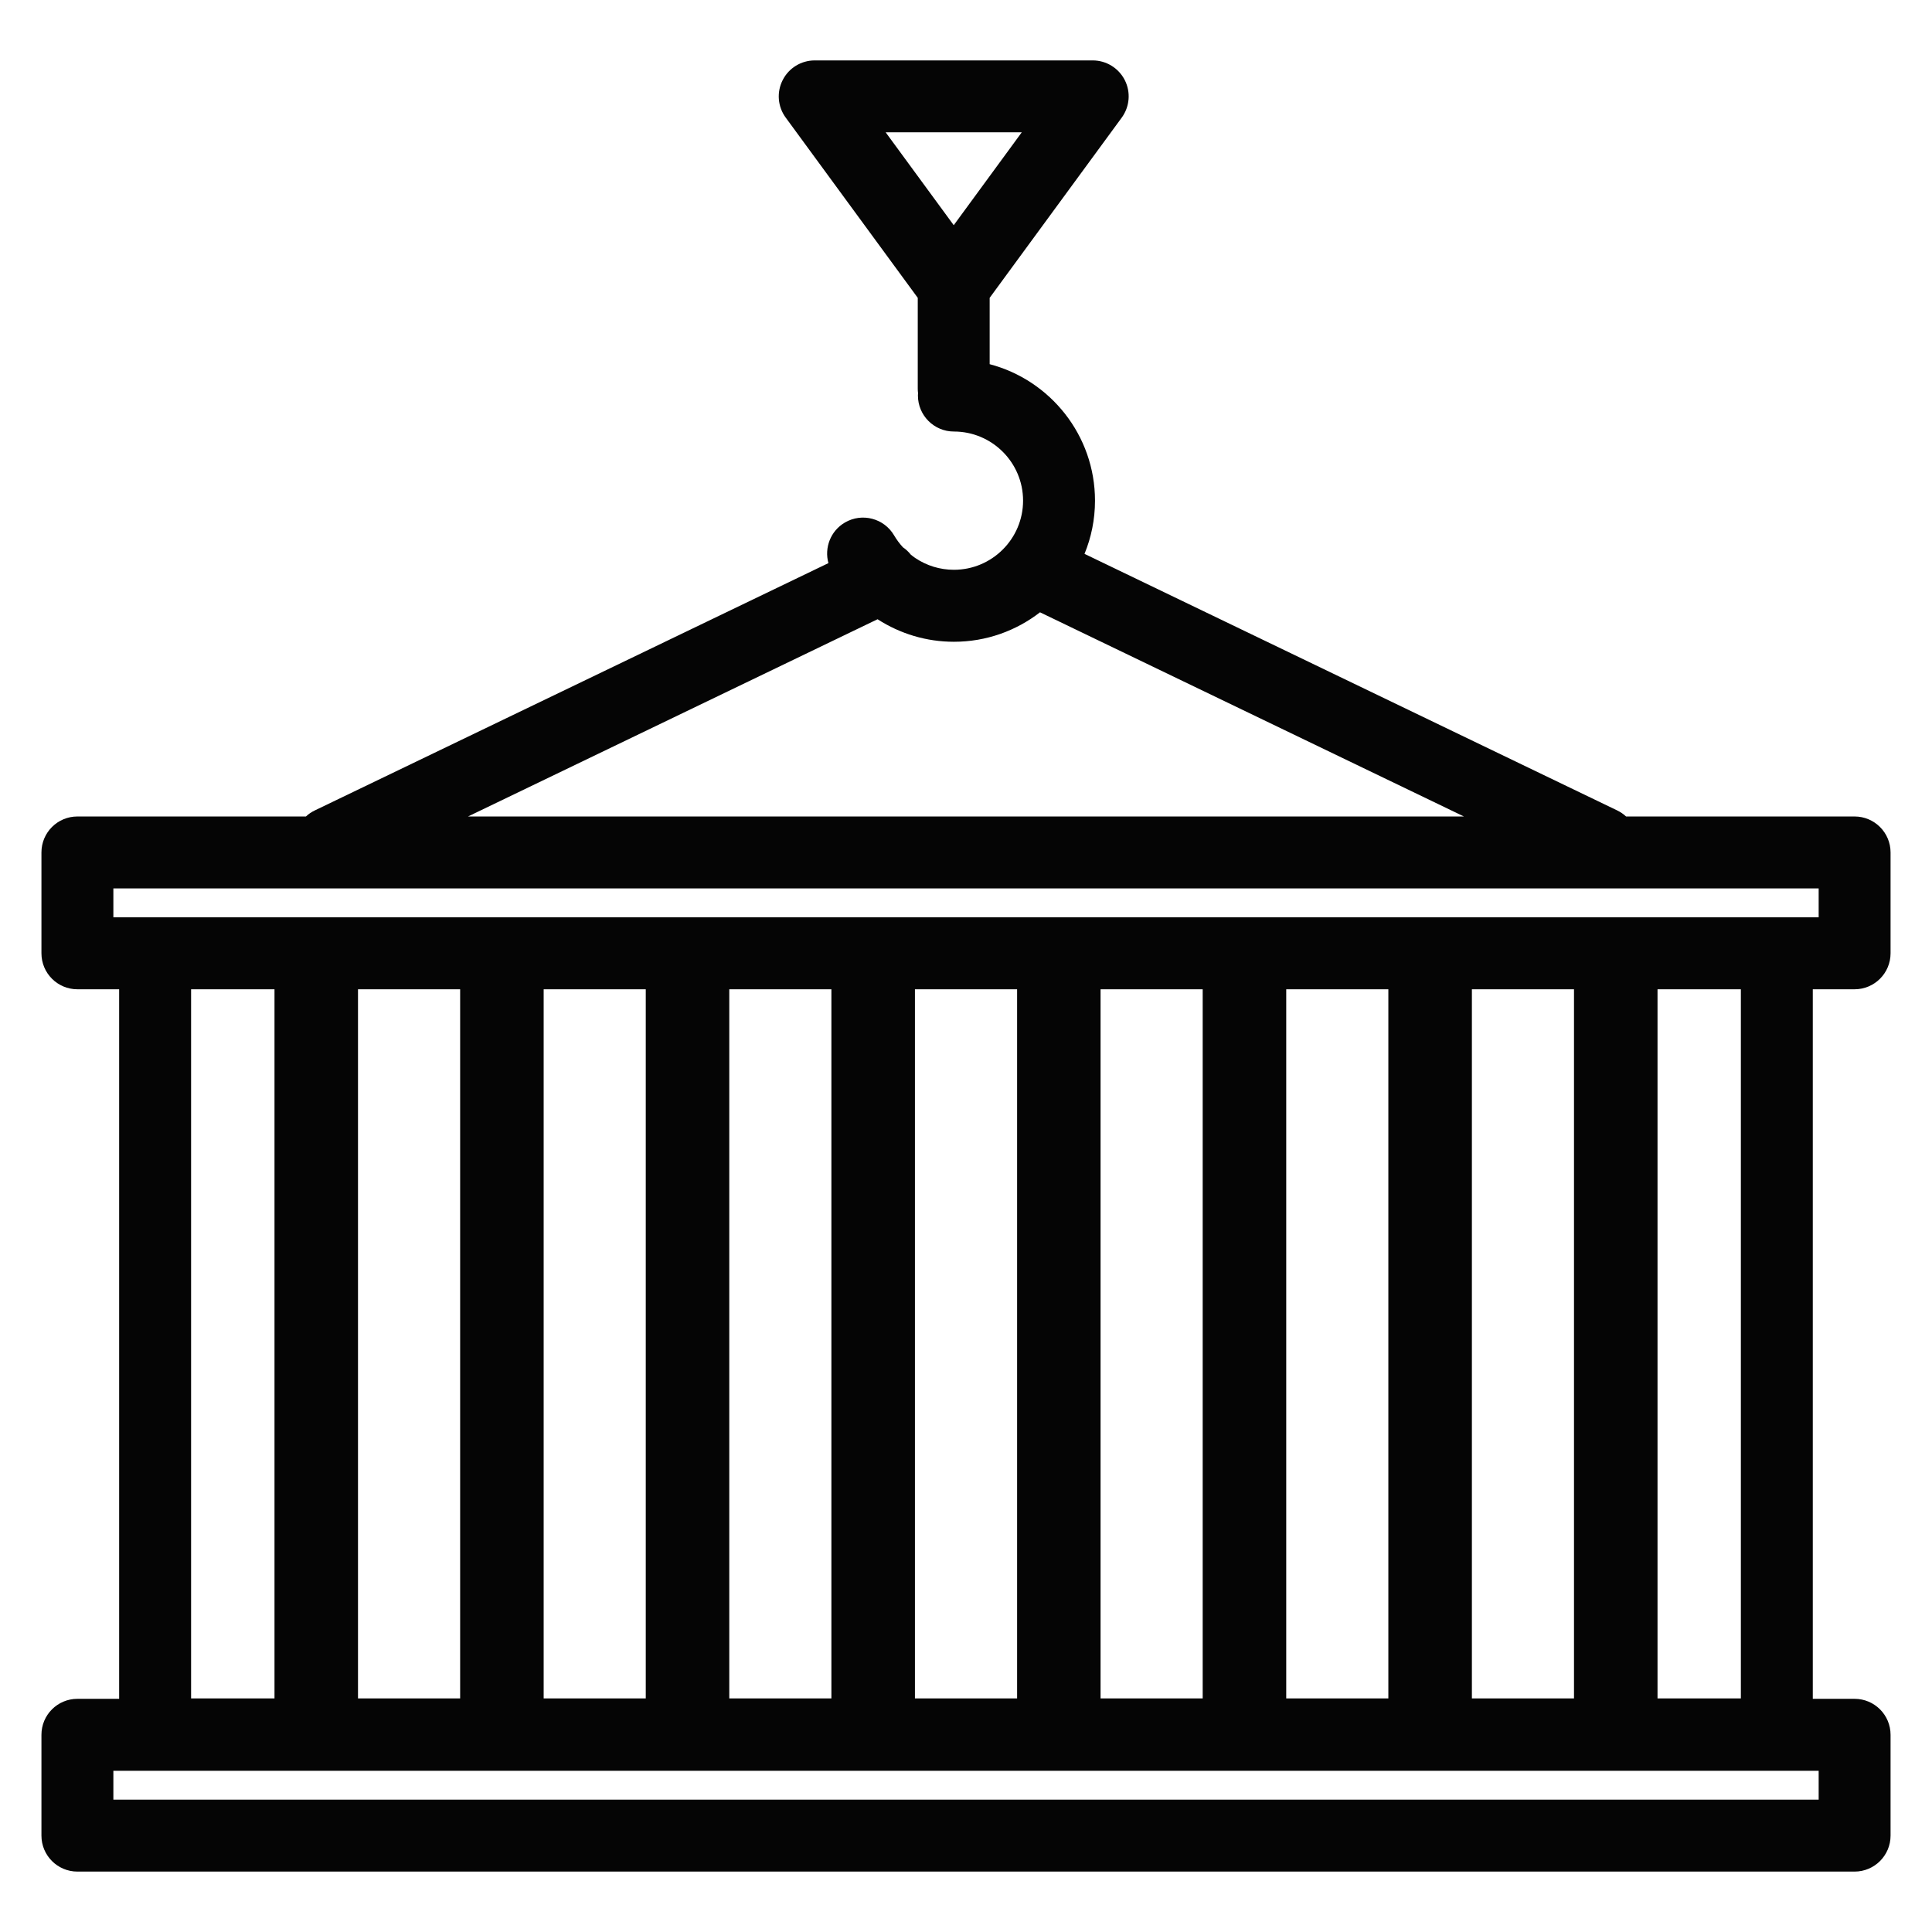 <?xml version="1.0" encoding="utf-8"?>
<!-- Generator: Adobe Illustrator 15.0.0, SVG Export Plug-In . SVG Version: 6.00 Build 0)  -->
<!DOCTYPE svg PUBLIC "-//W3C//DTD SVG 1.1//EN" "http://www.w3.org/Graphics/SVG/1.1/DTD/svg11.dtd">
<svg version="1.1" id="Layer_1" xmlns="http://www.w3.org/2000/svg" xmlns:xlink="http://www.w3.org/1999/xlink" x="0px" y="0px"
	 width="100px" height="100px" viewBox="0 0 100 100" enable-background="new 0 0 100 100" xml:space="preserve">
<path fill="#050505" d="M95.992,42.261H84.166c-0.134-0.124-0.287-0.229-0.459-0.313l-27.573-13.28
	c0.349-0.849,0.543-1.779,0.543-2.753c0-3.388-2.319-6.242-5.452-7.065v-3.434l6.836-9.328c0.413-0.565,0.476-1.317,0.158-1.941
	c-0.318-0.626-0.961-1.02-1.661-1.02H42.171c-0.703,0-1.344,0.394-1.66,1.02c-0.319,0.625-0.258,1.376,0.158,1.941l6.834,9.328
	v4.701c0,0.078,0.005,0.154,0.015,0.229c-0.003,0.043-0.006,0.083-0.006,0.127c0,1.029,0.834,1.863,1.863,1.863
	c1.973,0,3.579,1.605,3.579,3.578c0,1.972-1.606,3.578-3.579,3.578c-0.718,0-1.408-0.211-2-0.609h-0.001
	c-0.081-0.056-0.158-0.116-0.234-0.178c-0.118-0.149-0.254-0.276-0.406-0.378c-0.172-0.189-0.326-0.394-0.454-0.613
	c-0.517-0.886-1.658-1.188-2.546-0.669c-0.746,0.434-1.074,1.308-0.855,2.102L16.294,41.948c-0.174,0.083-0.328,0.189-0.459,0.313
	H4.007c-1.03,0-1.862,0.833-1.862,1.862v5.219c0,1.029,0.833,1.863,1.862,1.863h2.16v36.726h-2.16c-1.03,0-1.862,0.833-1.862,1.862
	v5.219c0,1.027,0.833,1.861,1.862,1.861h91.985c1.029,0,1.863-0.834,1.863-1.861v-5.219c0-1.029-0.834-1.862-1.863-1.862H93.83
	V51.205h2.162c1.029,0,1.863-0.834,1.863-1.863v-5.219C97.855,43.094,97.021,42.261,95.992,42.261z M45.842,6.849h7.044
	l-3.521,4.807L45.842,6.849z M94.134,93.149H5.868v-1.494h88.266V93.149z M9.891,51.205h4.317v36.704H9.891V51.205z M81.47,87.909
	h-5.285V51.205h5.285V87.909z M18.53,51.205h5.287v36.704H18.53V51.205z M71.861,87.909h-5.286V51.205h5.286V87.909z M62.251,87.909
	h-5.286V51.205h5.286V87.909z M52.645,87.909h-5.288V51.205h5.288V87.909z M43.033,87.909h-5.286V51.205h5.286V87.909z
	 M33.425,87.909H28.14V51.205h5.285V87.909z M90.107,87.909h-4.314V51.205h4.314V87.909z M94.134,47.479h-1.918H7.783H5.868v-1.495
	h88.266V47.479z M45.423,32.052c1.179,0.759,2.54,1.166,3.951,1.166c1.677,0,3.222-0.57,4.457-1.525l21.942,10.568H24.225
	L45.423,32.052z"/>
</svg>
